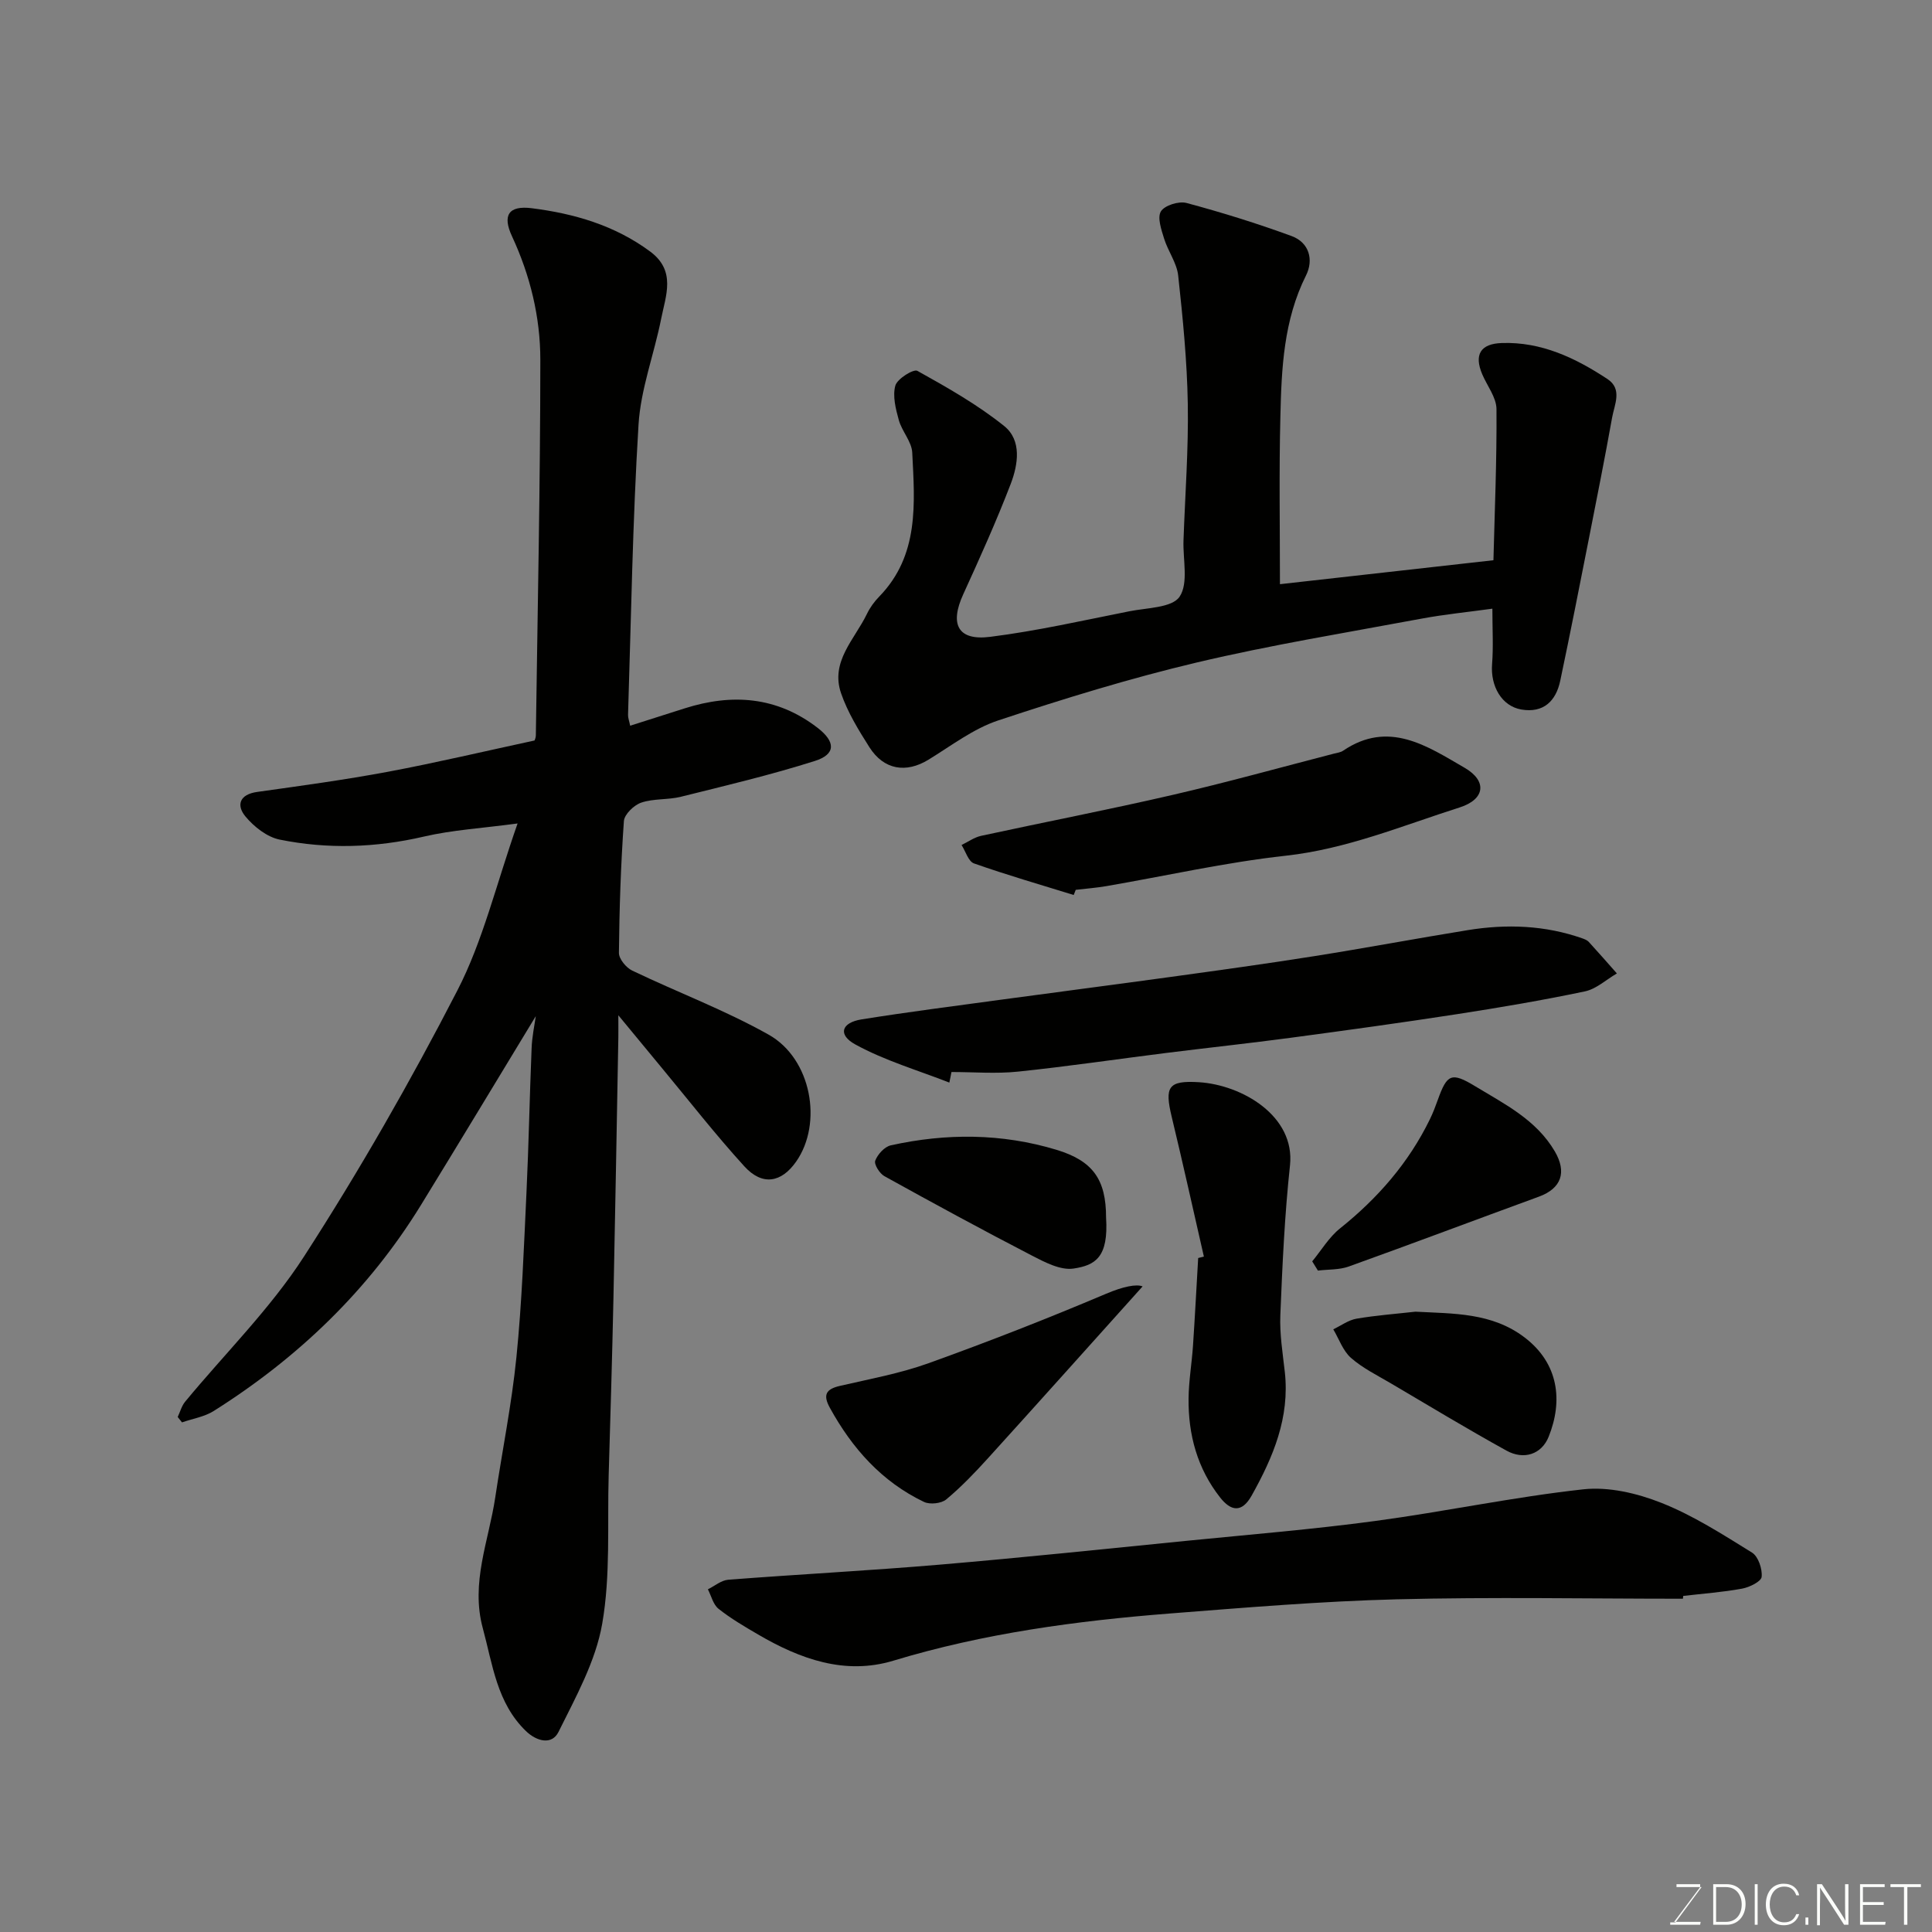 <svg enable-background="new 0 0 400 400" viewBox="0 0 400 400" xmlns="http://www.w3.org/2000/svg"><rect x="0" y="0" width="400" height="400" fill="#808080" stroke="none"/><g fill="#010100"><path d="m110.93 210.38c-7.86 12.94-15.76 26.06-23.77 39.1-10.86 17.67-25.45 31.63-42.91 42.65-1.92 1.21-4.37 1.59-6.57 2.36-.3-.37-.59-.75-.89-1.12.5-1.05.81-2.26 1.52-3.14 8.25-10 17.65-19.26 24.63-30.08 11.49-17.8 22.06-36.27 31.76-55.1 5.3-10.28 8.01-21.9 12.46-34.56-7.44 1-13.55 1.35-19.42 2.72-9.96 2.31-19.92 2.63-29.84.62-2.62-.53-5.33-2.67-7.1-4.81-1.91-2.32-1.21-4.55 2.45-5.06 9.05-1.27 18.12-2.5 27.1-4.18 10.07-1.89 20.06-4.26 30.32-6.47.03-.1.27-.57.27-1.04.36-25.93.92-51.86.93-77.78 0-8.82-2.09-17.45-5.87-25.58-2.01-4.32-.73-6.41 4.1-5.8 8.78 1.11 17.18 3.54 24.5 8.96 5.42 4.01 3.24 9.11 2.28 13.96-1.46 7.33-4.23 14.53-4.68 21.89-1.23 19.99-1.53 40.05-2.17 60.08-.02.61.23 1.22.44 2.25 3.93-1.25 7.62-2.42 11.31-3.6 9.81-3.11 19.06-2.44 27.47 4.02 3.77 2.9 3.84 5.49-.55 6.88-9.11 2.89-18.44 5.1-27.73 7.41-2.68.67-5.64.34-8.22 1.22-1.5.51-3.48 2.42-3.58 3.82-.64 9.08-.94 18.18-1.03 27.28-.01 1.24 1.49 3.07 2.75 3.67 9.38 4.5 19.21 8.18 28.26 13.27 8.87 4.99 11.23 18.34 5.69 26.27-3.07 4.39-7.01 5.06-10.71 1.01-5.97-6.55-11.43-13.56-17.09-20.38-2.69-3.24-5.37-6.49-9.02-10.92 0 2.52.02 3.58 0 4.65-.33 17.93-.63 35.86-1.01 53.79-.26 12.27-.63 24.53-.99 36.8-.3 10.27.41 20.72-1.34 30.74-1.35 7.77-5.47 15.17-9.05 22.4-1.36 2.75-4.5 1.99-6.76-.2-6.01-5.83-6.87-13.75-8.91-21.27-2.56-9.42 1.23-18.09 2.57-27.05 1.45-9.69 3.41-19.33 4.39-29.07 1.14-11.32 1.54-22.71 2.08-34.08.47-9.93.65-19.87 1.06-29.79.08-2.43.6-4.83.87-6.74z"/><path d="m265 120.95c14.21-1.59 28.71-3.22 44.2-4.96.25-9.93.71-20.62.63-31.3-.02-2.4-1.92-4.79-2.94-7.18-1.74-4.08-.38-6.34 4.03-6.49 8.21-.28 15.26 3.09 21.88 7.45 3.16 2.08 1.45 5.29.97 7.99-1.49 8.31-3.14 16.59-4.77 24.87-1.95 9.88-3.89 19.76-5.97 29.62-.89 4.22-3.49 6.72-8.04 5.95-4.1-.7-6.43-4.86-6.07-9.4.28-3.62.06-7.28.06-11.48-5.13.71-9.93 1.18-14.65 2.06-15.54 2.9-31.17 5.44-46.54 9.08-13.89 3.29-27.58 7.51-41.13 12-5.14 1.71-9.7 5.23-14.42 8.12-4.64 2.85-9.25 2.13-12.24-2.58-2.25-3.54-4.5-7.22-5.86-11.15-2.28-6.57 2.82-11.19 5.35-16.45.63-1.31 1.53-2.55 2.55-3.59 8.31-8.56 7.35-19.29 6.83-29.8-.11-2.28-2.13-4.4-2.78-6.73-.64-2.31-1.32-4.98-.72-7.14.39-1.41 3.76-3.5 4.56-3.06 6.2 3.45 12.47 7 17.98 11.43 3.67 2.95 2.88 7.97 1.35 11.97-2.97 7.74-6.39 15.32-9.84 22.88-2.84 6.21-1.1 9.64 5.59 8.79 9.69-1.22 19.26-3.4 28.85-5.3 3.63-.72 8.81-.71 10.36-3.01 1.88-2.8.67-7.67.81-11.65.33-9.43 1.05-18.87.89-28.29-.15-8.86-1.03-17.73-1.99-26.56-.29-2.61-2.1-5.02-2.91-7.62-.57-1.85-1.45-4.37-.67-5.65.76-1.25 3.7-2.17 5.29-1.75 7.35 1.97 14.65 4.24 21.79 6.86 3.64 1.34 4.58 4.93 2.97 8.14-4.64 9.28-5.08 19.24-5.31 29.21-.29 11.39-.09 22.8-.09 34.72z"/><path d="m348.43 331c-19.75 0-39.51-.38-59.25.12-15.64.4-31.27 1.71-46.88 2.93-19.4 1.52-38.61 4.1-57.35 9.78-10.01 3.03-19.31-.35-28-5.43-2.81-1.64-5.65-3.3-8.19-5.32-1.11-.88-1.49-2.66-2.2-4.03 1.4-.68 2.75-1.86 4.19-1.98 14.61-1.13 29.26-1.89 43.86-3.13 17.17-1.46 34.31-3.26 51.46-4.97 12.9-1.28 25.82-2.34 38.66-4.07 14.39-1.93 28.64-4.97 43.06-6.55 5.26-.58 11.16.81 16.18 2.8 6.59 2.61 12.7 6.54 18.77 10.3 1.29.8 2.16 3.39 1.99 5.02-.1.97-2.52 2.16-4.05 2.44-4.02.74-8.12 1.03-12.19 1.51-.02.2-.04.39-.06.58z"/><path d="m196.55 224.14c-6.53-2.56-13.37-4.55-19.47-7.9-3.68-2.02-2.88-4.52 1.31-5.19 9.51-1.52 19.06-2.74 28.6-4.04 11.82-1.61 23.65-3.13 35.47-4.76 9.87-1.36 19.74-2.72 29.58-4.28 10.62-1.68 21.2-3.67 31.81-5.39 8.05-1.31 16.04-1.03 23.82 1.72.45.16.96.37 1.27.71 1.97 2.15 3.89 4.35 5.82 6.53-2.21 1.28-4.27 3.23-6.64 3.72-8.76 1.84-17.6 3.34-26.45 4.71-11.46 1.77-22.95 3.35-34.44 4.89-8.6 1.15-17.23 2.07-25.84 3.15-10.22 1.28-20.42 2.8-30.66 3.86-4.53.47-9.16.08-13.74.08-.13.73-.29 1.46-.44 2.19z"/><path d="m222.3 185.3c-6.9-2.14-13.84-4.14-20.65-6.54-1.16-.41-1.73-2.5-2.57-3.81 1.35-.65 2.63-1.59 4.05-1.9 13.19-2.86 26.45-5.42 39.59-8.46 11.23-2.59 22.34-5.69 33.5-8.57.63-.16 1.34-.24 1.85-.59 9.44-6.41 17.41-.96 25.16 3.53 4.72 2.73 4.25 6.53-1.02 8.21-11.87 3.78-23.39 8.61-36.04 10-12.44 1.37-24.73 4.16-37.09 6.29-2.1.36-4.24.52-6.36.77-.14.35-.28.71-.42 1.07z"/><path d="m249.25 260.16c-2.21-9.65-4.34-19.31-6.66-28.93-1.5-6.23-.74-7.56 5.64-7.17 8.93.56 19.94 6.99 18.85 17.21-1.11 10.29-1.58 20.67-2 31.02-.16 3.91.49 7.86.93 11.78 1.04 9.43-2.41 17.6-6.86 25.56-2.08 3.72-4.35 3.18-6.52.43-4.73-6-6.64-13.02-6.55-20.56.04-3.59.66-7.18.91-10.78.41-6.08.72-12.18 1.08-18.26.39-.11.79-.21 1.18-.3z"/><path d="m236.56 266.34c-10.65 11.85-21.27 23.73-31.98 35.54-2.73 3.01-5.56 5.97-8.67 8.56-1.02.85-3.38 1.1-4.6.52-8.74-4.18-14.87-11.08-19.49-19.48-1.47-2.67-.84-3.87 2.05-4.54 6.16-1.43 12.45-2.57 18.37-4.7 12.38-4.45 24.65-9.25 36.76-14.38 3.5-1.49 6.3-2.06 7.56-1.52z"/><path d="m271.68 261.15c1.9-2.3 3.48-5.01 5.77-6.83 7.81-6.25 14.2-13.58 18.59-22.58.64-1.31 1.16-2.68 1.65-4.05 1.9-5.29 2.79-5.79 7.69-2.82 6.12 3.71 12.67 6.94 16.52 13.5 2.54 4.34 1.37 7.68-3.3 9.39-13.13 4.8-26.2 9.73-39.36 14.46-1.97.71-4.25.58-6.38.84-.39-.64-.79-1.28-1.18-1.91z"/><path d="m229 252.07c.53 8.23-2.21 9.89-6.73 10.57-2.7.41-5.96-1.31-8.65-2.7-10.26-5.31-20.41-10.83-30.52-16.43-.99-.55-2.18-2.46-1.89-3.21.5-1.31 1.92-2.88 3.22-3.17 11.48-2.54 22.97-2.5 34.29.92 7.57 2.29 10.28 6.17 10.28 14.02z"/><path d="m293.05 271.57c7.92.42 15.83.17 22.61 5.34 7.07 5.39 7.96 13.14 4.97 20.56-1.46 3.63-5.13 4.86-8.74 2.86-8.09-4.47-16-9.25-23.97-13.95-2.81-1.65-5.81-3.13-8.22-5.25-1.66-1.46-2.47-3.91-3.66-5.91 1.6-.76 3.13-1.91 4.81-2.2 4.03-.69 8.13-.99 12.2-1.45z"/></g><path d="m346.9 398 5.4-7.3h-5.2v-.6h4.9v.6l-5.4 7.2h5.5l-.1.6h-6.2v-.5z" fill="#fbfcfa"/><path d="m354.7 390.1h2.8c2.3 0 3.9 1.6 3.9 4.1s-1.6 4.3-3.9 4.3h-2.8zm.6 7.8h2c2.2 0 3.3-1.6 3.3-3.6 0-1.8-1-3.6-3.3-3.6h-2z" fill="#fbfcfa"/><path d="m363.9 390.1v8.4h-.6v-8.4z" fill="#fbfcfa"/><path d="m372.5 396.3c-.4 1.3-1.4 2.3-3.2 2.3-2.4 0-3.7-1.9-3.7-4.3 0-2.3 1.2-4.3 3.7-4.3 1.8 0 2.9 1 3.2 2.4h-.6c-.4-1.1-1.1-1.8-2.5-1.8-2.1 0-3 1.9-3 3.7s.9 3.7 3 3.7c1.4 0 2.1-.7 2.5-1.7z" fill="#fbfcfa"/><path d="m373.8 398.5v-1.5h.6v1.5z" fill="#fbfcfa"/><path d="m376.2 398.5v-8.4h1c1.3 2 4.4 6.6 4.9 7.6-.1-1.2-.1-2.4-.1-3.8v-3.8h.7v8.4h-.9c-1.2-1.9-4.4-6.8-5-7.7.1 1.1 0 2.3 0 3.9v3.9h-.6z" fill="#fbfcfa"/><path d="m390 394.4h-4.3v3.5h4.7l-.1.6h-5.2v-8.4h5.1v.6h-4.5v3.1h4.3z" fill="#fbfcfa"/><path d="m394.2 390.7h-2.8v-.6h6.3v.6h-2.8v7.8h-.7z" fill="#fbfcfa"/></svg>